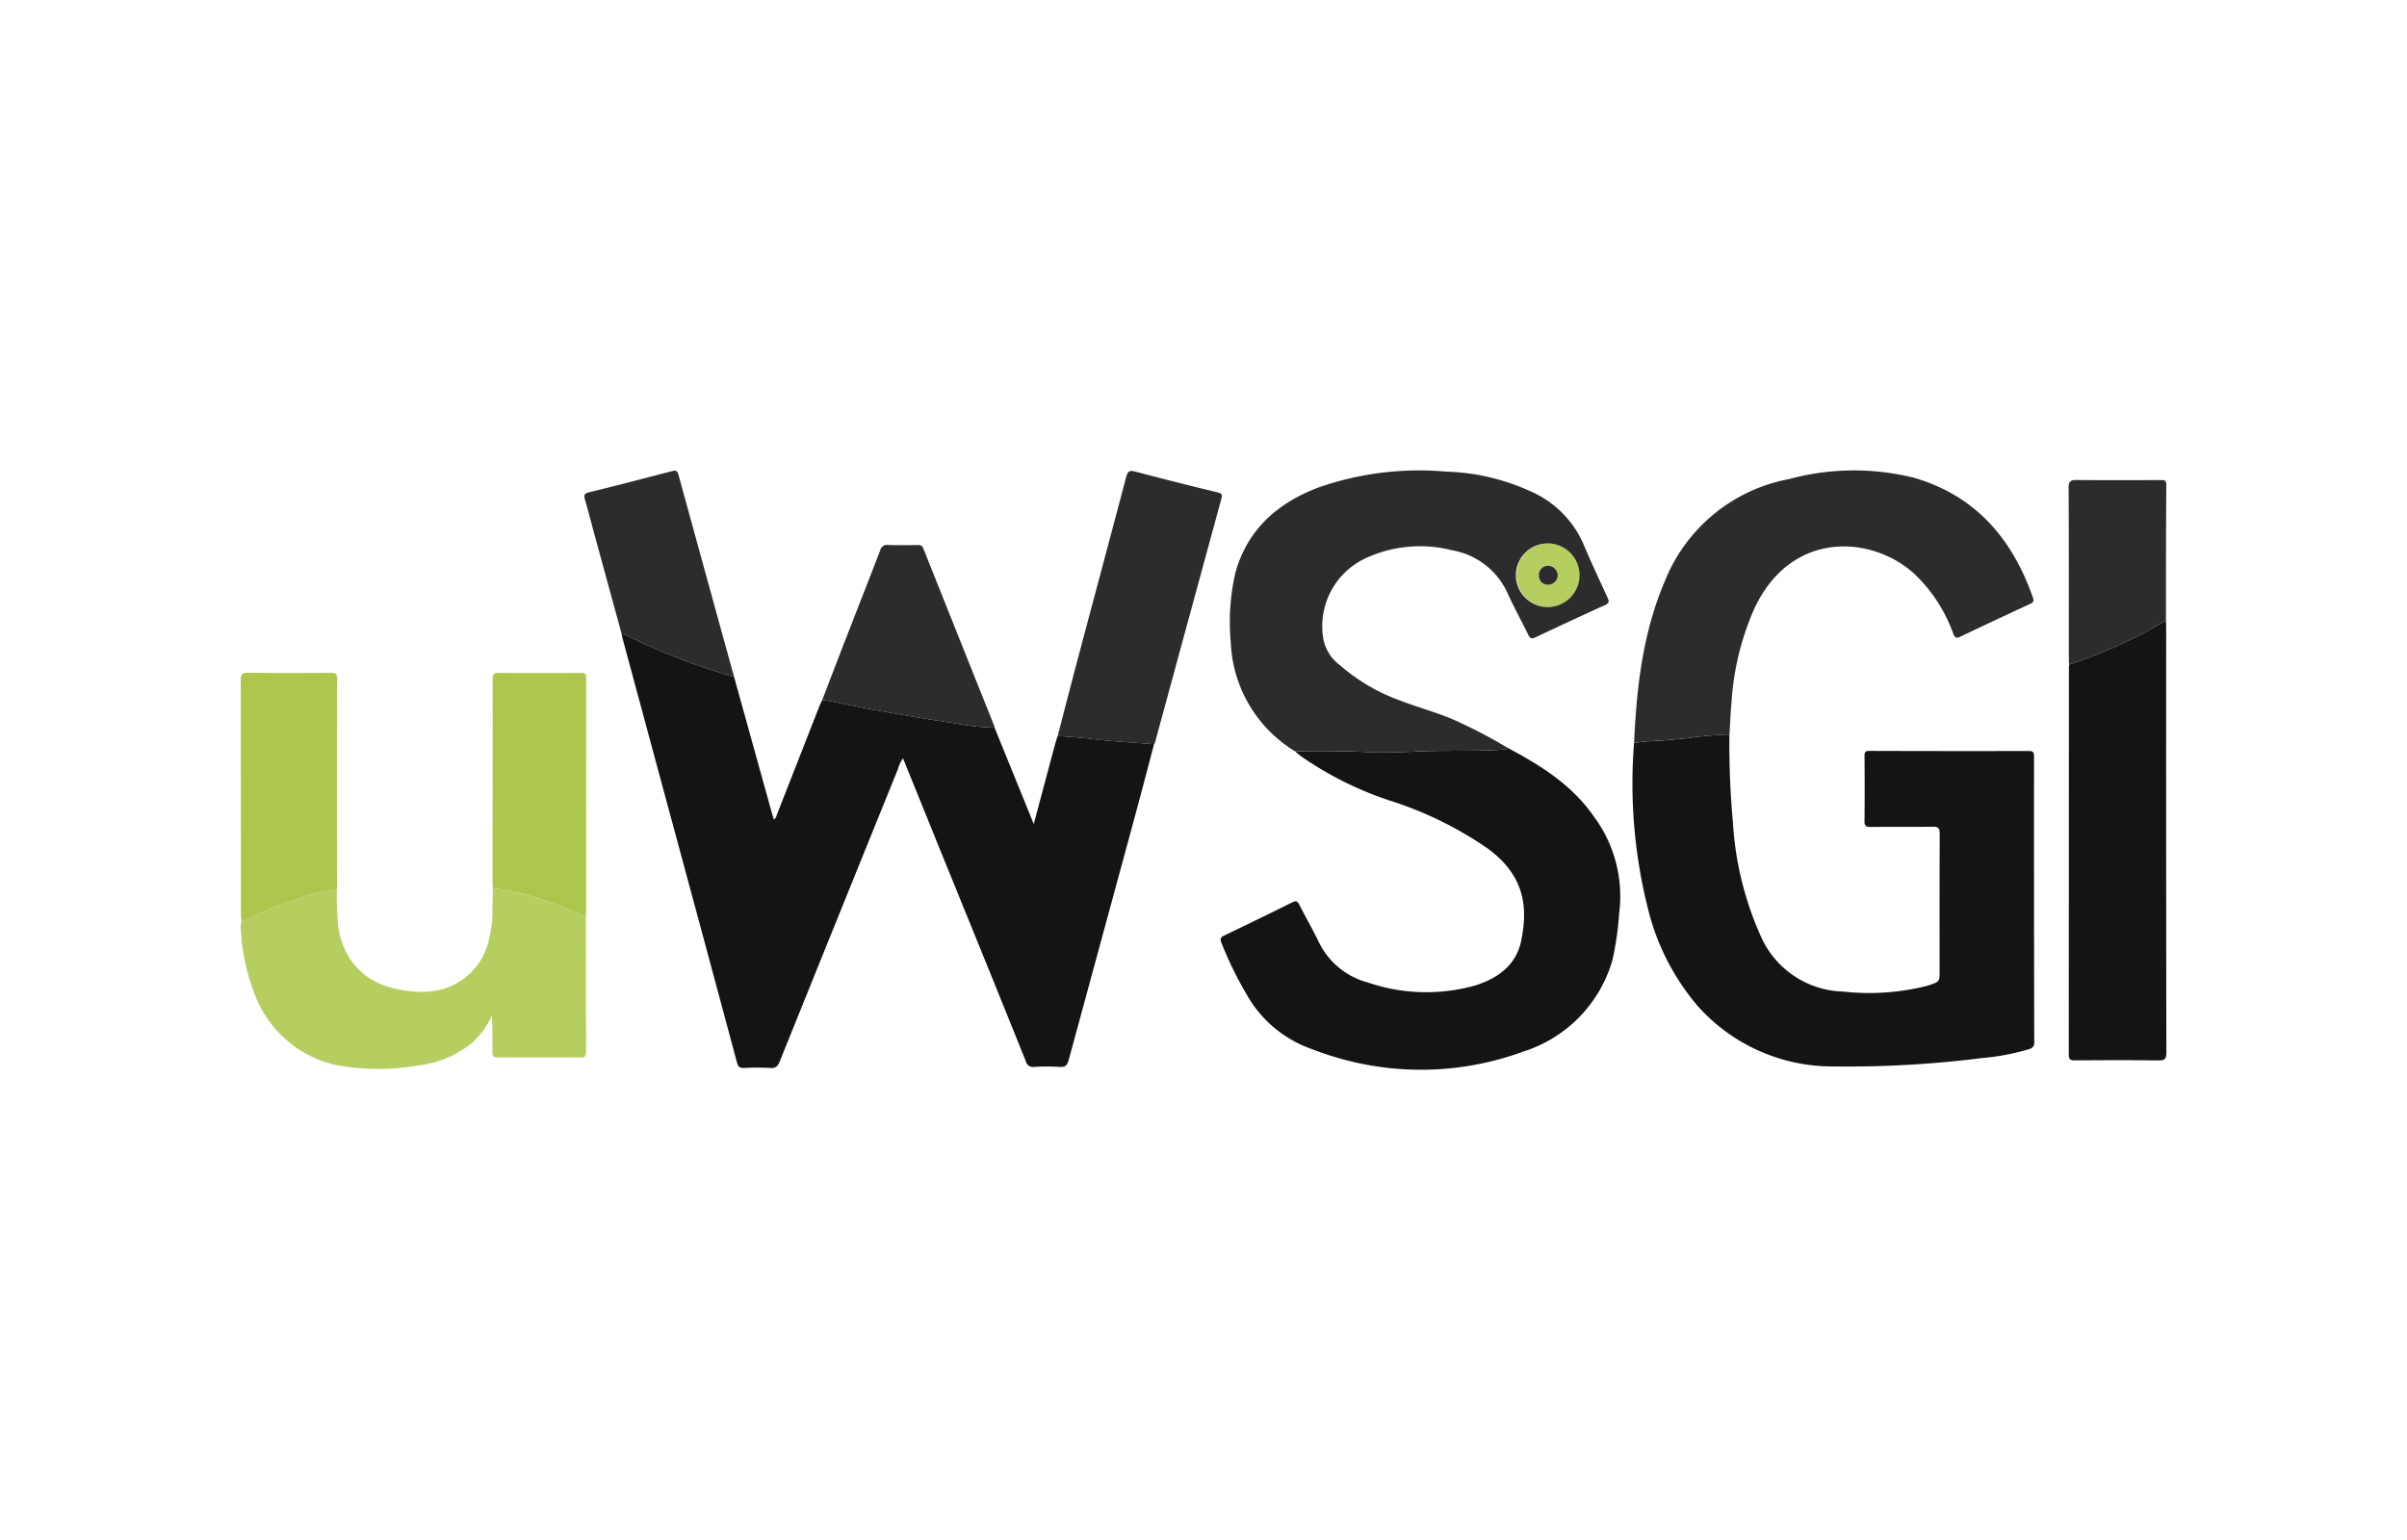 <svg xmlns="http://www.w3.org/2000/svg" width="200" height="128">
	<path d="m60.994 56.26 3.115 11.213c.054.2.116.391.188.63.2-.1.211-.283.266-.422q1.773-4.516 3.54-9.035c.062-.156.141-.3.212-.457.206.026.415.039.618.078 1.429.279 2.852.586 4.285.839 2.046.361 4.094.716 6.15 1.009a17.566 17.566 0 0 0 3.267.357l2.716 6.673c.17.418.337.837.544 1.349.6-2.255 1.176-4.413 1.754-6.571.069-.255.155-.505.234-.757.94.081 1.883.133 2.819.249 1.725.213 3.46.294 5.189.438-.513 1.942-1.016 3.888-1.543 5.827Q91.576 77.892 88.8 88.1c-.119.443-.278.611-.752.577a17.3 17.3 0 0 0-2.112 0 .609.609 0 0 1-.7-.47q-2.832-7.044-5.7-14.074c-1.5-3.688-2.994-7.377-4.5-11.1a2.4 2.4 0 0 0-.412.857q-4.934 12.181-9.849 24.363c-.147.363-.311.537-.735.513a21.767 21.767 0 0 0-2.227 0c-.356.014-.485-.11-.574-.445Q58.4 77.74 55.537 67.17l-3.84-14.226a2.069 2.069 0 0 1-.035-.223.768.768 0 0 1 .435.109 52.94 52.94 0 0 0 8.897 3.43zm79.113 5.107c-1.012.1-2.025.2-3.039.241-.436.019-.86.1-1.292.129a42.6 42.6 0 0 0 1.129 13.686 19.643 19.643 0 0 0 4.165 8.2 14.971 14.971 0 0 0 11.23 5.015 88.955 88.955 0 0 0 12.419-.7 19.034 19.034 0 0 0 3.859-.732.534.534 0 0 0 .449-.595q-.027-11.866-.017-23.732c0-.332-.061-.46-.433-.459q-6.627.015-13.253-.008c-.335 0-.4.106-.4.419a271.91 271.91 0 0 1 0 5.419c-.006.423.142.488.519.484 1.714-.02 3.428.01 5.141-.021.483-.009.593.134.59.6-.018 3.784-.01 7.568-.01 11.352 0 .927 0 .927-.864 1.219-.054.019-.109.034-.163.051a19.541 19.541 0 0 1-6.961.483A7.7 7.7 0 0 1 146.3 77.8a26.979 26.979 0 0 1-2.311-9.459 70.36 70.36 0 0 1-.289-7.288 29.437 29.437 0 0 0-3.593.314zm-15.3.939c-2.163.15-4.332.055-6.5.134-1.538.056-3.079.158-4.612.074-2.034-.112-4.065-.085-6.1-.078.159.132.315.269.479.4a28.477 28.477 0 0 0 7.734 3.811 30.423 30.423 0 0 1 7.827 3.893c3.1 2.283 3.327 4.936 2.752 7.692-.421 2.015-1.981 3.112-3.847 3.687a15.013 15.013 0 0 1-8.878-.255 6.336 6.336 0 0 1-4.091-3.386c-.5-1.041-1.087-2.044-1.607-3.077-.156-.309-.287-.35-.6-.195q-2.805 1.395-5.63 2.745c-.3.143-.379.271-.249.594a29.925 29.925 0 0 0 2.061 4.243 9.993 9.993 0 0 0 5.078 4.468c.728.274 1.457.553 2.2.769a24.665 24.665 0 0 0 15.756-.425 11.223 11.223 0 0 0 7.406-7.625 26.205 26.205 0 0 0 .554-3.882 11.093 11.093 0 0 0-2.125-8.054c-1.817-2.62-4.422-4.233-7.158-5.69-.103.197-.29.145-.457.157zm53.291-9.676a41.747 41.747 0 0 1-6.167 2.606c-.008.1-.024.189-.024.283q0 16.062-.011 32.123c0 .419.141.5.52.492 2.305-.015 4.61-.028 6.914.007.549.009.676-.123.675-.673q-.027-17.66-.015-35.318c0-.19-.011-.38-.017-.569-.629.351-1.245.719-1.88 1.049z" fill="#151316"/>
	<path d="M27.989 73.946a23.745 23.745 0 0 0 .163 3.4c.674 3.207 2.866 4.722 5.879 5.029a7.268 7.268 0 0 0 2.769-.165 5.488 5.488 0 0 0 3.873-4.367 8.153 8.153 0 0 0 .25-2.083c-.006-.644.022-1.288.035-1.932a21.1 21.1 0 0 1 4.136.966 31.2 31.2 0 0 1 3.585 1.436q.007 5.616.021 11.234c0 .315-.1.433-.422.432q-3.456-.016-6.911 0c-.352 0-.46-.117-.454-.461.019-1 .007-2-.039-3.016a7.353 7.353 0 0 1-1.574 2.195 8.681 8.681 0 0 1-4.719 1.967 19.467 19.467 0 0 1-6.193.029 9.378 9.378 0 0 1-7.342-6.3 16.466 16.466 0 0 1-1.029-5 1.694 1.694 0 0 1 .048-.735c.176-.065.358-.117.527-.2a27.317 27.317 0 0 1 3.938-1.6 15.049 15.049 0 0 1 3.459-.829z" fill="#b6ce60"/>
	<path d="M27.989 73.946a15.049 15.049 0 0 0-3.459.832 27.317 27.317 0 0 0-3.938 1.6c-.169.081-.351.133-.527.2-.018-.207-.049-.414-.049-.622q0-9.7-.013-19.4c0-.493.108-.645.625-.639 2.284.031 4.57.017 6.855.009.326 0 .518.02.518.444q-.015 8.729 0 17.457a.9.9 0 0 1-.012.119zm20.712 1.6q0-8.207.007-16.414v-2.736c0-.28-.025-.467-.388-.466q-3.481.017-6.963 0c-.3 0-.409.131-.413.4 0 .171-.01.341-.01.512q0 8.179-.008 16.358c0 .208.02.416.031.624a21.1 21.1 0 0 1 4.136.966 31.2 31.2 0 0 1 3.585 1.436c.011-.226.022-.451.022-.679z" fill="#adc74d"/>
	<path d="M128.637 50.457a2.645 2.645 0 1 1 2.663-2.62 2.66 2.66 0 0 1-2.663 2.62zm.015-3.434a.76.76 0 0 0-.786.789.732.732 0 0 0 .729.784.805.805 0 0 0 .838-.755.822.822 0 0 0-.781-.818z" fill="#b6ce60"/>
	<path d="M125.257 62.152c-.1.194-.29.142-.455.154-2.163.15-4.332.055-6.5.134-1.538.056-3.079.158-4.612.074-2.034-.112-4.065-.085-6.1-.078a11.124 11.124 0 0 1-5.325-9.06 18.2 18.2 0 0 1 .4-5.831c1.024-3.59 3.531-5.757 6.909-7.036a25.332 25.332 0 0 1 10.578-1.309 18.028 18.028 0 0 1 7.058 1.654 8.474 8.474 0 0 1 4.341 4.323c.64 1.52 1.34 3.016 2.03 4.514.14.3.112.449-.214.6q-2.9 1.317-5.786 2.683c-.333.158-.454.071-.6-.221-.566-1.159-1.193-2.29-1.722-3.465a6.222 6.222 0 0 0-4.592-3.549 10.746 10.746 0 0 0-7.081.607 6.237 6.237 0 0 0-3.626 6.779 3.541 3.541 0 0 0 1.378 2.167 15.753 15.753 0 0 0 4.931 2.909c1.732.675 3.551 1.113 5.225 1.945a39.157 39.157 0 0 1 3.763 2.006zm3.38-11.695a2.645 2.645 0 1 0-2.679-2.671 2.644 2.644 0 0 0 2.679 2.671zm15.239 7.871a22.665 22.665 0 0 1 1.924-7.808c3.131-6.6 9.966-6 13.413-2.683a12.808 12.808 0 0 1 3.074 4.807c.123.328.242.447.6.275q2.9-1.387 5.825-2.736c.277-.128.293-.267.2-.528-1.708-4.874-4.754-8.447-9.855-9.939a20.642 20.642 0 0 0-10.39.1 13.854 13.854 0 0 0-10.3 8.406c-1.862 4.312-2.377 8.885-2.59 13.514.432-.031.856-.11 1.292-.129a56.35 56.35 0 0 0 3.039-.241 29.437 29.437 0 0 1 3.595-.31c.055-.909.091-1.821.173-2.728zm-47.918 3.436q2.762-10.16 5.529-20.317c.1-.352.017-.44-.318-.522a330.846 330.846 0 0 1-6.794-1.717c-.5-.133-.669-.067-.805.45-1.295 4.936-2.624 9.863-3.935 14.8-.594 2.235-1.169 4.475-1.752 6.713.94.081 1.883.133 2.819.249 1.725.213 3.46.294 5.189.438.023-.035.058-.058.067-.094zm-13.334-1.4q-2.955-7.389-5.905-14.78c-.1-.253-.247-.284-.474-.282-.818.008-1.637.026-2.454-.007a.574.574 0 0 0-.653.447c-.986 2.564-1.994 5.12-2.988 7.681-.617 1.588-1.224 3.18-1.835 4.77.206.026.415.039.618.078 1.429.279 2.852.586 4.285.839 2.046.361 4.094.716 6.15 1.009a17.566 17.566 0 0 0 3.267.357.406.406 0 0 0-.011-.116zM56.368 39.437c-.1-.352-.255-.347-.525-.278-2.3.593-4.589 1.2-6.894 1.758-.435.106-.442.268-.341.62.269.928.507 1.864.762 2.8q1.145 4.194 2.292 8.387a.768.768 0 0 1 .435.109 52.94 52.94 0 0 0 8.9 3.43q-2.32-8.412-4.629-16.826zM180 40.3c0-.421-.2-.4-.485-.394-2.321 0-4.642.016-6.963-.009-.5-.005-.669.095-.667.641.025 4.711.014 9.423.016 14.134 0 .189.018.378.028.567a41.859 41.859 0 0 0 6.167-2.607c.635-.33 1.251-.7 1.875-1.049.003-3.763.001-7.524.029-11.283zm-52.131 7.514a.732.732 0 0 0 .729.784.805.805 0 0 0 .838-.755.822.822 0 0 0-.781-.818.76.76 0 0 0-.789.787z" fill="#2d2b2e"/>
</svg>
